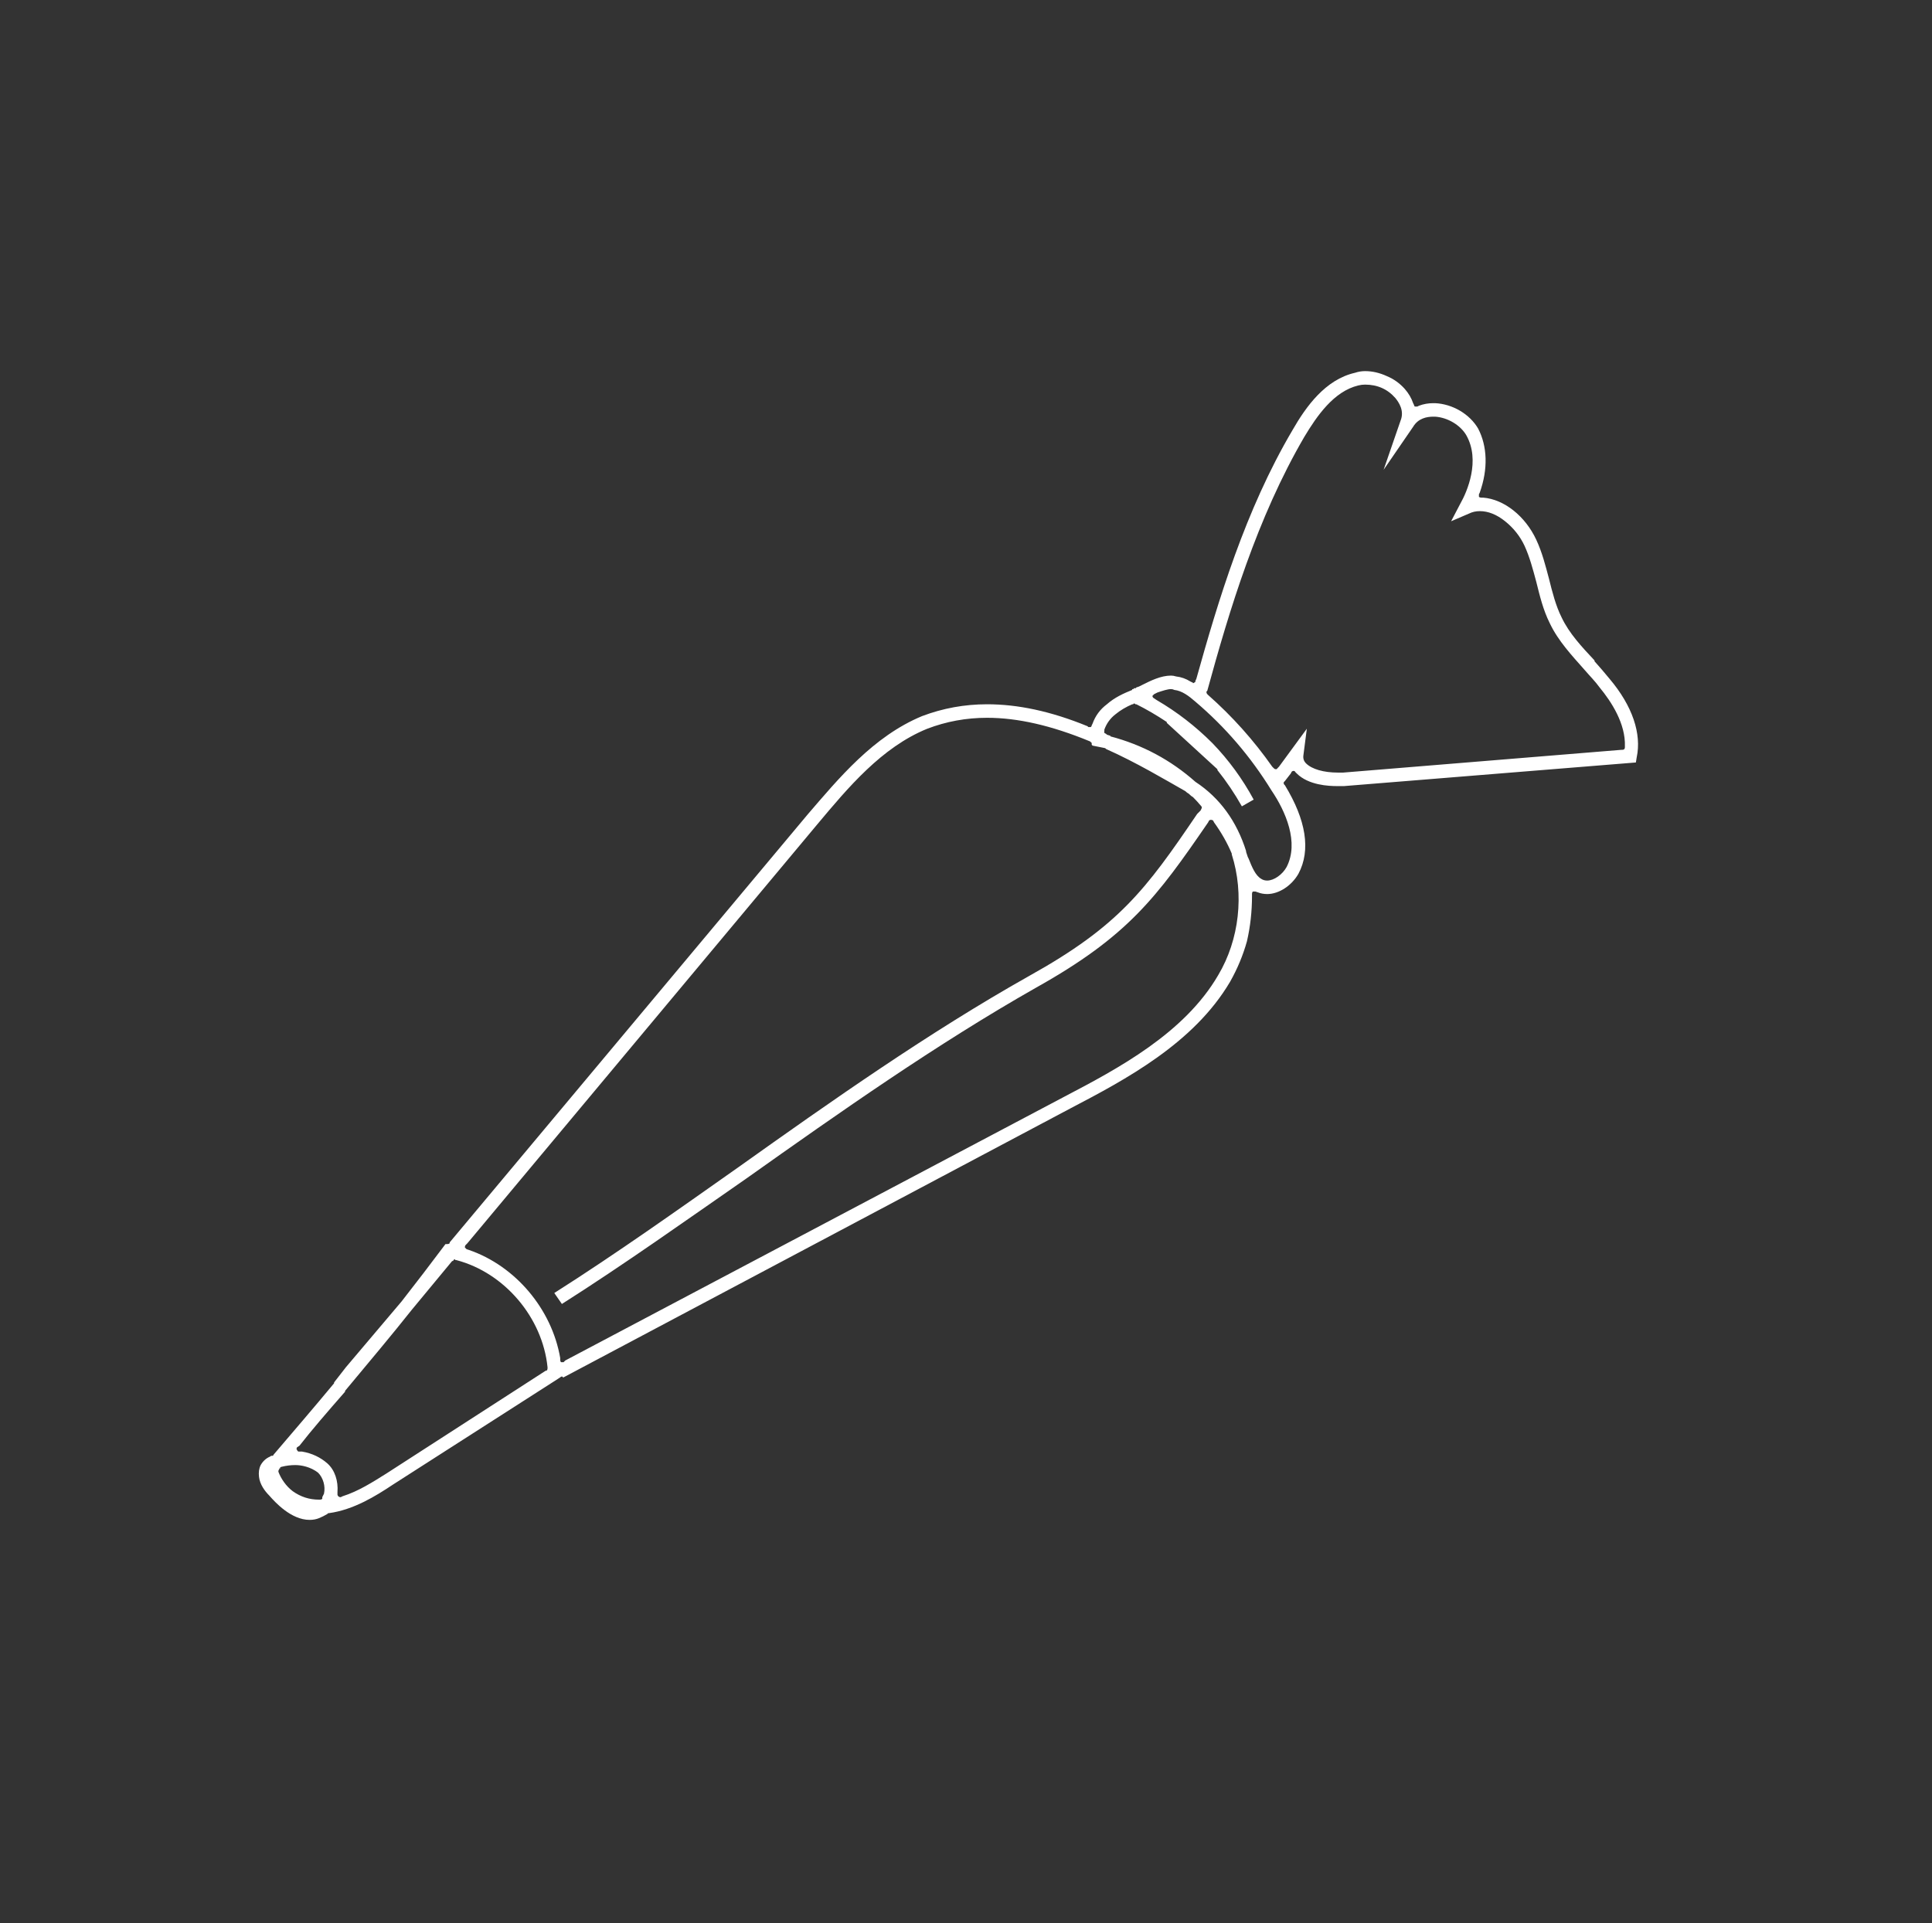<svg version="1.2" xmlns="http://www.w3.org/2000/svg" viewBox="0 0 229 228" width="229" height="228">
	<rect x="0" y="0" width="229" height="228" fill="#333333" stroke="none"/>
	<title>flavor-svg</title>
	<defs>
		<clipPath clipPathUnits="userSpaceOnUse" id="cp1">
			<path d="m30.52 44.02h164.12v136.21h-164.12z"/>
		</clipPath>
	</defs>
	<style>
		tspan { white-space:pre } 
		.s0 { fill: #ffffff } 
	</style>
	<g id="Layer">
		<g id="Layer">
			<g id="Clip-Path" clip-path="url(#cp1)">
				<g id="Layer">
					<path id="Layer" fill-rule="evenodd" class="s0" d="m193.9 90.4l-34.6 2.8q-0.4 0-0.8 0c-1 0-3.4-0.1-4.8-1.5l-0.2-0.2q0-0.1-0.2-0.1-0.1 0-0.2 0.1l-0.1 0.2-0.7 0.9-0.1 0.1q-0.1 0.1 0 0.3l0.1 0.1c2.5 4.1 3.1 7.7 1.6 10.5-0.8 1.4-2.3 2.4-3.7 2.4q-0.6 0-1.1-0.2l-0.3-0.1q0 0-0.1 0-0.1 0-0.2 0-0.1 0.1-0.1 0.3v0.2q0 2.8-0.6 5.4-0.7 2.5-2 4.8c-4.3 7.3-12.4 11.6-18.9 15l-60.1 31.9q0 0-0.1 0 0-0.1-0.1-0.1-0.1 0-0.2 0.1l-0.3 0.2-19.5 12.5c-2.1 1.4-4.7 3-7.6 3.4h-0.1q0 0-0.1 0.1-0.5 0.3-1 0.5-0.5 0.2-1.1 0.2c-2.2 0-4.1-2.1-4.8-2.9-0.5-0.5-1.1-1.3-1.2-2.2q-0.1-0.8 0.2-1.4 0.4-0.7 1.1-1 0.1-0.1 0.2-0.1h0.1q0.1 0 0.1-0.1c2.3-2.7 4.8-5.6 7.2-8.5q0 0 0 0v-0.1q0.7-0.9 1.4-1.8l6.6-7.8c1.8-2.3 3.4-4.4 4.9-6.4l0.3-0.4h0.1 0.1q0 0 0 0 0.2 0 0.3-0.1v-0.1l42.4-50.7c3.7-4.3 7.8-9.3 13.6-11.7q3.7-1.4 7.7-1.4c3.6 0 7.5 0.8 11.9 2.6l0.1 0.1q0.2 0 0.3 0 0.1-0.1 0.1-0.2l0.1-0.2q0.5-1.4 1.7-2.3c0.9-0.8 2-1.3 3-1.7v-0.1h0.1q0.1 0 0.1-0.1h0.1q0 0 0.1 0l0.1-0.1 0.3-0.1 0.4-0.2c1-0.5 2.2-1.1 3.4-1.1q0.3 0 0.6 0.1 0.9 0.1 1.7 0.6l0.2 0.1q0.1 0 0.1 0.1 0.1 0 0.2-0.1 0.1 0 0.1-0.2l0.1-0.2c2.6-9.3 5.8-20 11.4-29.5 1.6-2.8 3.9-6 7.4-6.8q0.6-0.2 1.2-0.2 1.3 0 2.6 0.6 1.2 0.5 2.1 1.5 0.7 0.8 1 1.7l0.1 0.2q0 0.1 0.1 0.2 0.1 0 0.2 0 0 0 0.1 0l0.2-0.1q0.8-0.3 1.7-0.3 0.1 0 0.2 0c2.1 0.1 4.1 1.3 5.1 3 1.1 2.1 1.2 4.8 0.2 7.6l-0.1 0.2q0 0.2 0 0.3 0.1 0.1 0.3 0.1h0.2c2.5 0.2 5 2.2 6.3 5 0.7 1.5 1.1 3.1 1.5 4.6 0.4 1.6 0.8 3.2 1.5 4.6 0.9 1.9 2.4 3.5 3.9 5.1v0.1q0.9 1 1.8 2.1c2.7 3.2 3.8 6.5 3.2 9.3zm-156.2 84.2c-0.9-0.7-2-0.9-2.7-0.9q-0.8 0-1.6 0.2-0.1 0-0.2 0.1v0.1h-0.1v0.1q-0.1 0.1-0.1 0.2v0.1c0.3 0.8 0.9 1.7 1.7 2.3q1.4 1 3.1 1h0.1q0.2 0 0.3-0.1v-0.2q0.1-0.2 0.2-0.4c0.2-0.9-0.1-1.9-0.7-2.5zm27.2-12.4v-0.1c-0.6-5.9-5.1-11.2-10.8-12.7h-0.1q-0.1-0.1-0.1-0.1-0.1 0-0.2 0.2h-0.1l-4.8 5.8c-2.3 2.9-4.9 6-7.9 9.6v0.1c-2.1 2.4-4 4.6-5.4 6.4l-0.3 0.2q-0.1 0.2 0 0.3 0.1 0.2 0.2 0.2h0.4c1.2 0.2 2.2 0.7 3 1.4 0.9 0.8 1.3 2.1 1.2 3.4v0.3q0 0.1 0.1 0.2 0.1 0.1 0.2 0.1 0 0 0.1 0l0.2-0.1c1.9-0.6 3.6-1.7 5.2-2.7l18.9-12.2h0.1q0.1-0.1 0.1-0.3zm81.1-60.9q0-0.1 0-0.1-0.8-1.9-2.1-3.7l-0.1-0.2q-0.1-0.1-0.3-0.1-0.1 0-0.2 0.1l-0.1 0.2c-6.1 8.9-9.5 13.5-20.4 19.6-11.8 6.7-23.3 14.8-34.3 22.6-7.2 5-14.5 10.2-21.9 14.9l-0.9-1.3c7.4-4.7 14.7-9.9 21.8-14.9 11.1-7.9 22.6-16 34.5-22.7 10.6-5.9 13.8-10.2 19.9-19.2l0.1-0.1 0.2-0.2q0 0 0.1-0.1l0.1-0.2q0.1-0.2 0-0.3-0.5-0.6-1-1.1-0.2-0.1-0.5-0.4 0 0 0 0-0.2-0.1-0.4-0.3c-2.3-1.3-5.8-3.4-9.4-5q0 0-0.1-0.1-0.5-0.1-1-0.2l-0.5-0.1-0.1-0.1v-0.1q0-0.2-0.1-0.2l-0.1-0.1c-4.6-1.9-8.6-2.8-12.2-2.8q-3.7 0-7.1 1.3c-5.4 2.2-9.4 7-13 11.3l-41.5 49.7-0.2 0.2q-0.1 0.1-0.1 0.3 0.1 0.1 0.2 0.2l0.3 0.1c5.5 1.9 9.8 7 10.8 12.8v0.2q0 0.2 0.1 0.3 0.2 0 0.3 0l0.2-0.2 59.2-31.3c6.3-3.3 14.2-7.5 18.2-14.4 2.5-4.2 3.1-9.6 1.6-14.3zm4.7-7.6q-3.7-6-9-10.5c-0.8-0.7-1.6-1.3-2.5-1.4q-0.2-0.1-0.4-0.1c-0.4 0-1 0.2-1.6 0.4l-0.4 0.2q-0.1 0.1-0.2 0.2 0 0.2 0.2 0.3l0.3 0.2q3.6 2.1 6.6 5.1 2.9 3 4.9 6.7l-1.4 0.8q-1.3-2.3-2.9-4.3v-0.1q0 0 0 0l-6-5.5q0 0 0 0v-0.1q-1.8-1.2-3.6-2.1h-0.1q-0.1-0.1-0.2-0.1 0 0-0.1 0.1h-0.1c-0.7 0.3-1.4 0.7-2 1.2q-0.9 0.7-1.3 1.8v0.2q-0.1 0.2 0.2 0.3l0.1 0.1 0.3 0.1h0.1v0.1q5.7 1.5 10.1 5.4 0 0 0 0c2.9 1.9 4.9 4.7 6 8.2v0.1q0.1 0.3 0.2 0.6l0.1 0.2c0.4 1 0.8 2 1.5 2.4q0.3 0.2 0.7 0.2c0.8 0 1.8-0.7 2.3-1.6 1.5-2.9-0.1-6.6-1.8-9.1zm38.9-12.2c-0.5-0.7-1.2-1.4-1.8-2.1-1.5-1.7-3.1-3.4-4.1-5.5-0.8-1.6-1.2-3.3-1.6-4.9-0.4-1.5-0.8-3-1.4-4.3q-0.8-1.7-2.3-2.9c-1-0.8-2-1.2-3-1.2q-0.7 0-1.3 0.3l-2.1 0.9 1.1-2.1c0.8-1.4 2.4-5.1 0.7-8.1-0.7-1.2-2.2-2.1-3.7-2.2q-0.1 0-0.2 0c-0.8 0-1.8 0.2-2.4 1.2l-3.5 5.1 2-5.8c0.5-1.2-0.2-2.2-0.6-2.7q-0.7-0.8-1.6-1.2-0.9-0.4-2-0.4-0.4 0-0.8 0.1c-2.9 0.7-4.9 3.6-6.4 6.1-5.6 9.6-8.9 20.6-11.5 30.1l-0.1 0.1q0 0.2 0.1 0.3l0.1 0.1q4.3 3.8 7.6 8.5l0.2 0.2q0.1 0.1 0.2 0.1 0.2 0 0.2-0.1l0.2-0.2 3.3-4.5-0.4 3.1q-0.1 0.6 0.3 1c0.7 0.7 2.1 1.1 3.8 1.1q0.3 0 0.6 0l33-2.7h0.1q0.3 0 0.3-0.3v-0.1c0.1-2.7-1.6-5.3-3-7z"/>
				</g>
			</g>
		</g>
	</g>
</svg>